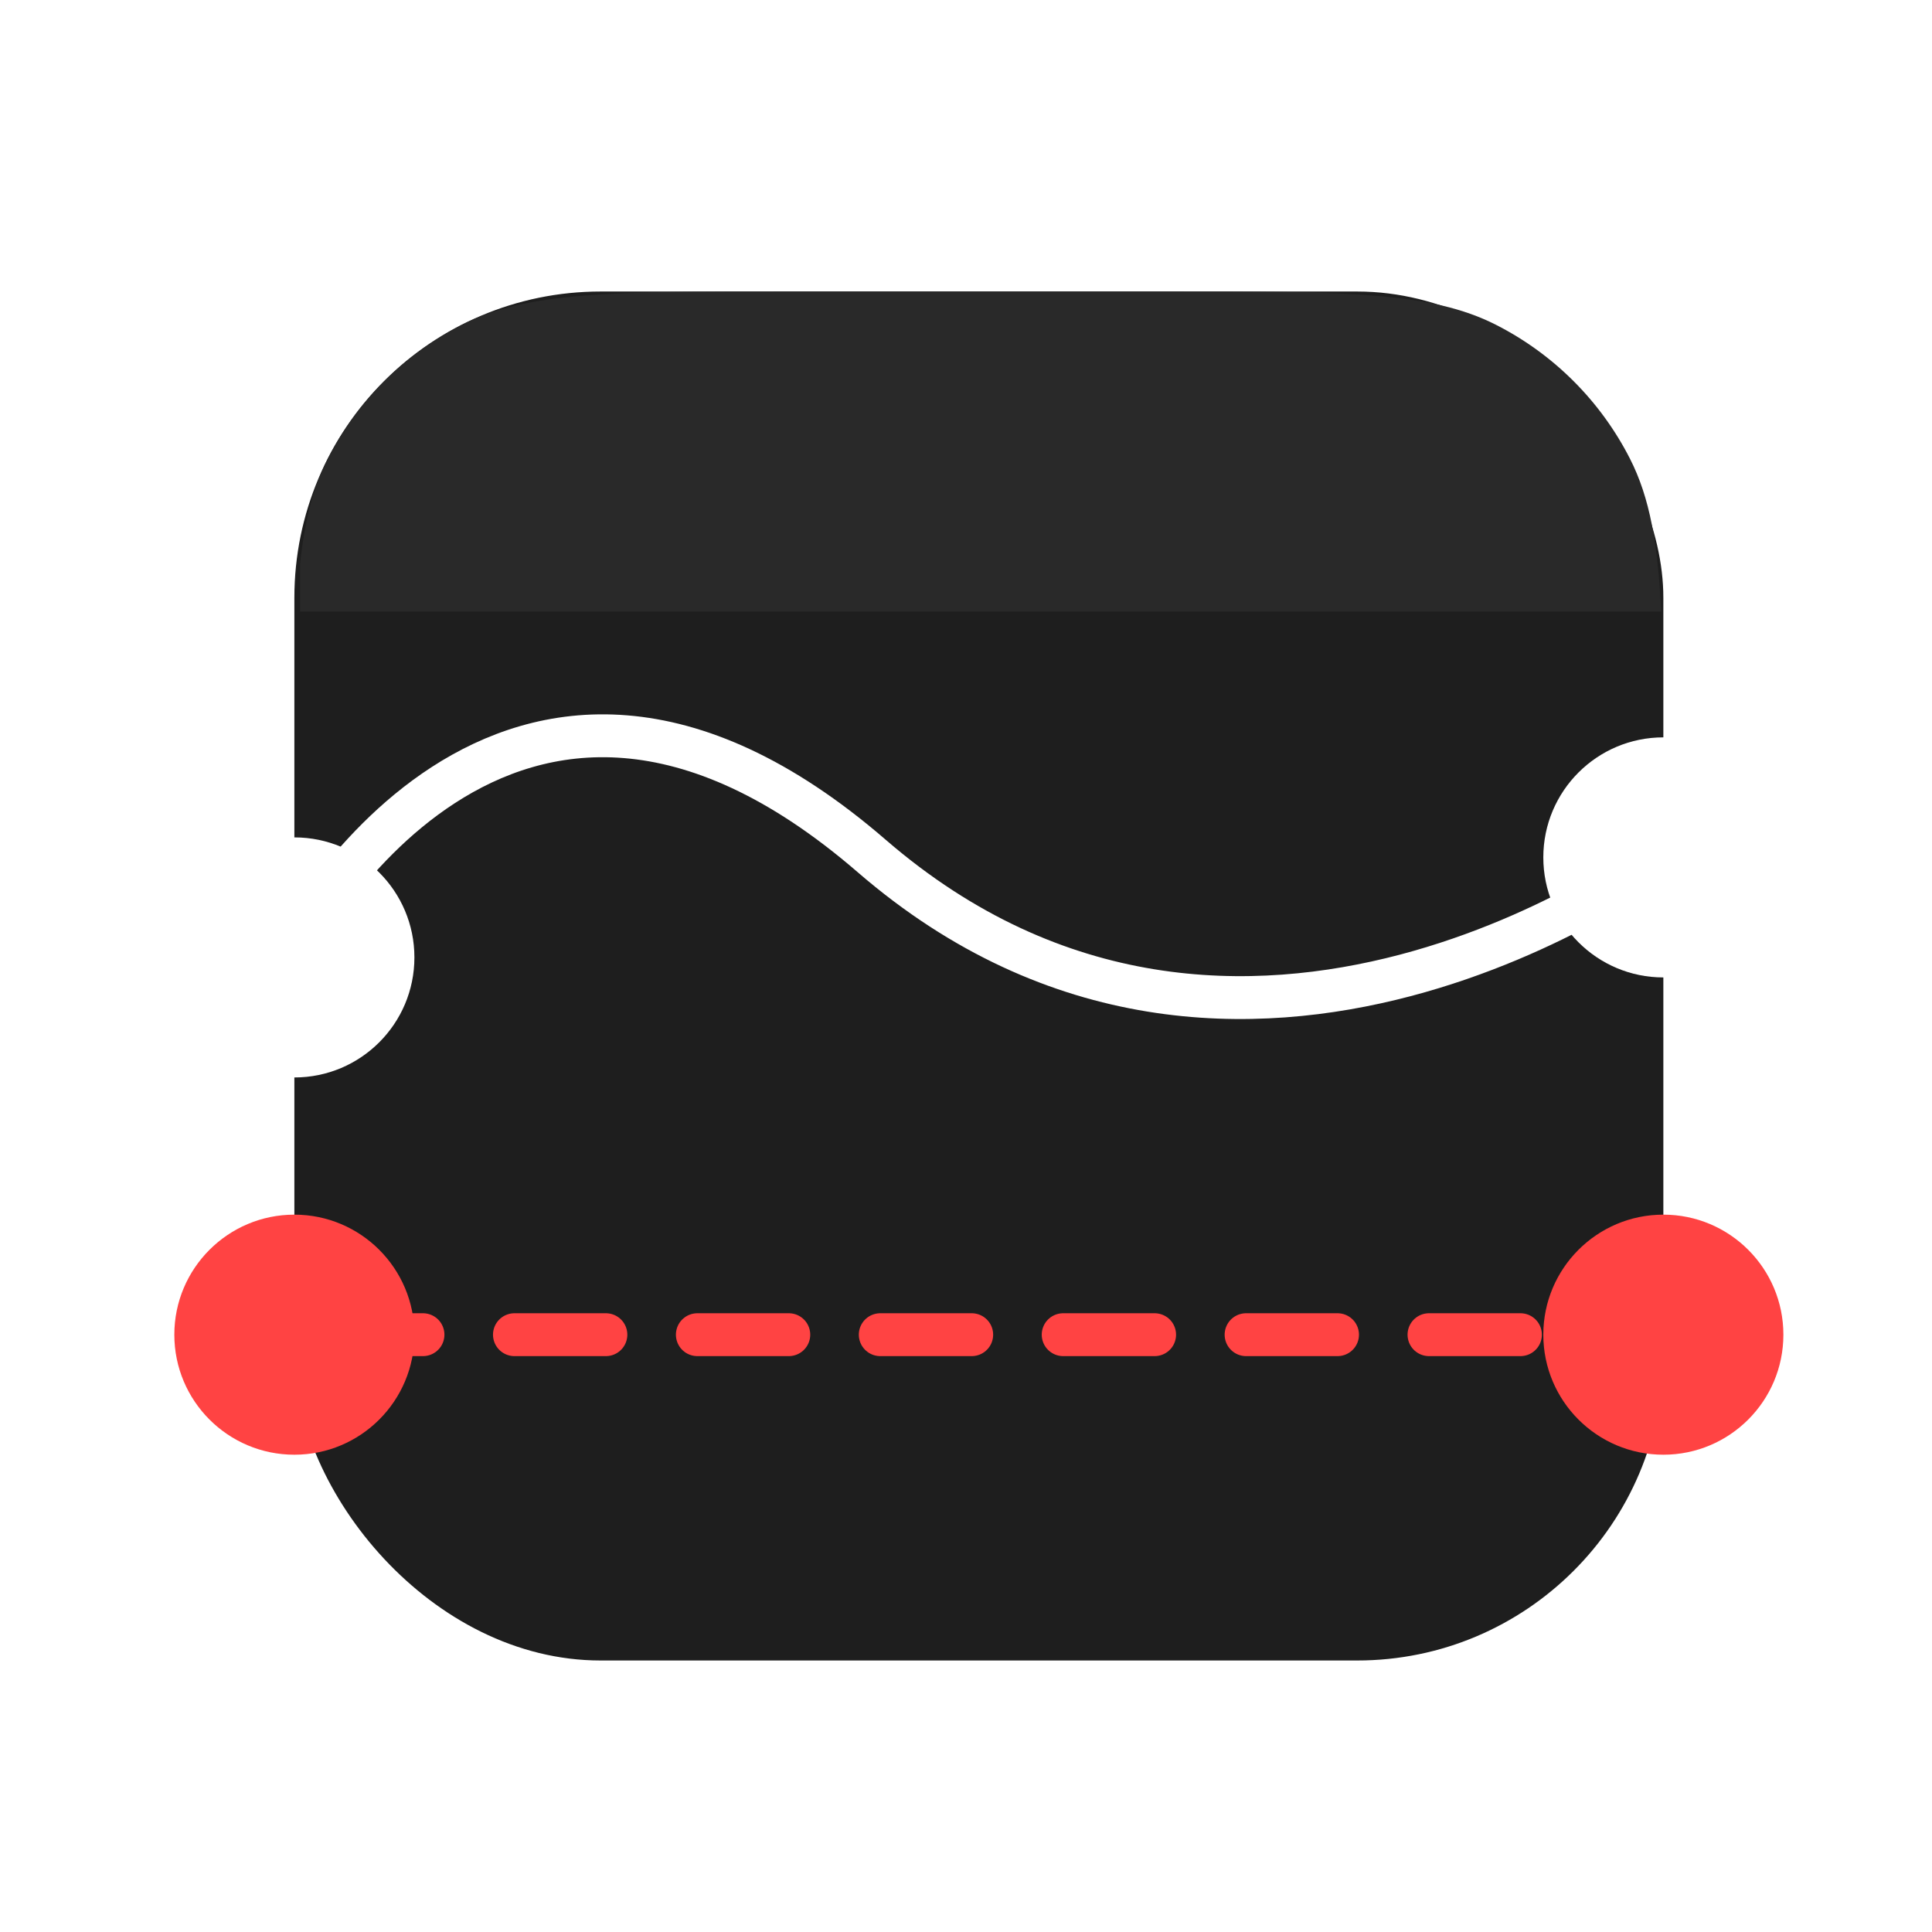 <svg width="676" height="676" viewBox="0 0 676 676" fill="none" xmlns="http://www.w3.org/2000/svg">
<g filter="url(#filter0_d_174_140)">
<rect x="99" y="98" width="479" height="479" rx="107.15" fill="#1E1E1E"/>
<circle cx="578" cy="463" r="42" fill="#FF4343"/>
<circle cx="578" cy="296" r="42" fill="white"/>
<circle cx="99" cy="463" r="42" fill="#FF4343"/>
<circle cx="99" cy="331" r="42" fill="white"/>
<path fill-rule="evenodd" clip-rule="evenodd" d="M406.56 98H270.44C210.43 98 180.426 98 157.505 109.679C137.343 119.951 120.951 136.343 110.679 156.505C105.485 166.697 102.602 178.29 101 193.3V210H577.235C576.103 186.394 573.293 170.187 566.321 156.505C556.049 136.343 539.657 119.951 519.495 109.679C496.574 98 466.57 98 406.56 98Z" fill="#292929"/>
<path d="M98 329.5C98 329.5 172 184 301 295.5C430 407 577.5 295.5 577.5 295.5" stroke="white" stroke-width="15" stroke-linecap="round" stroke-linejoin="round"/>
<path d="M112 463H566" stroke="#FF4343" stroke-width="15" stroke-linecap="round" stroke-linejoin="round" stroke-dasharray="32 32"/>
</g>
<defs>
<filter id="filter0_d_174_140" x="51.7" y="90.7" width="581.6" height="501.6" filterUnits="userSpaceOnUse" color-interpolation-filters="sRGB">
<feFlood flood-opacity="0" result="BackgroundImageFix"/>
<feColorMatrix in="SourceAlpha" type="matrix" values="0 0 0 0 0 0 0 0 0 0 0 0 0 0 0 0 0 0 127 0" result="hardAlpha"/>
<feOffset dx="4" dy="4"/>
<feGaussianBlur stdDeviation="4.65"/>
<feComposite in2="hardAlpha" operator="out"/>
<feColorMatrix type="matrix" values="0 0 0 0 0 0 0 0 0 0 0 0 0 0 0 0 0 0 0.1 0"/>
<feBlend mode="normal" in2="BackgroundImageFix" result="effect1_dropShadow_174_140"/>
<feBlend mode="normal" in="SourceGraphic" in2="effect1_dropShadow_174_140" result="shape"/>
</filter>
</defs>
</svg>
